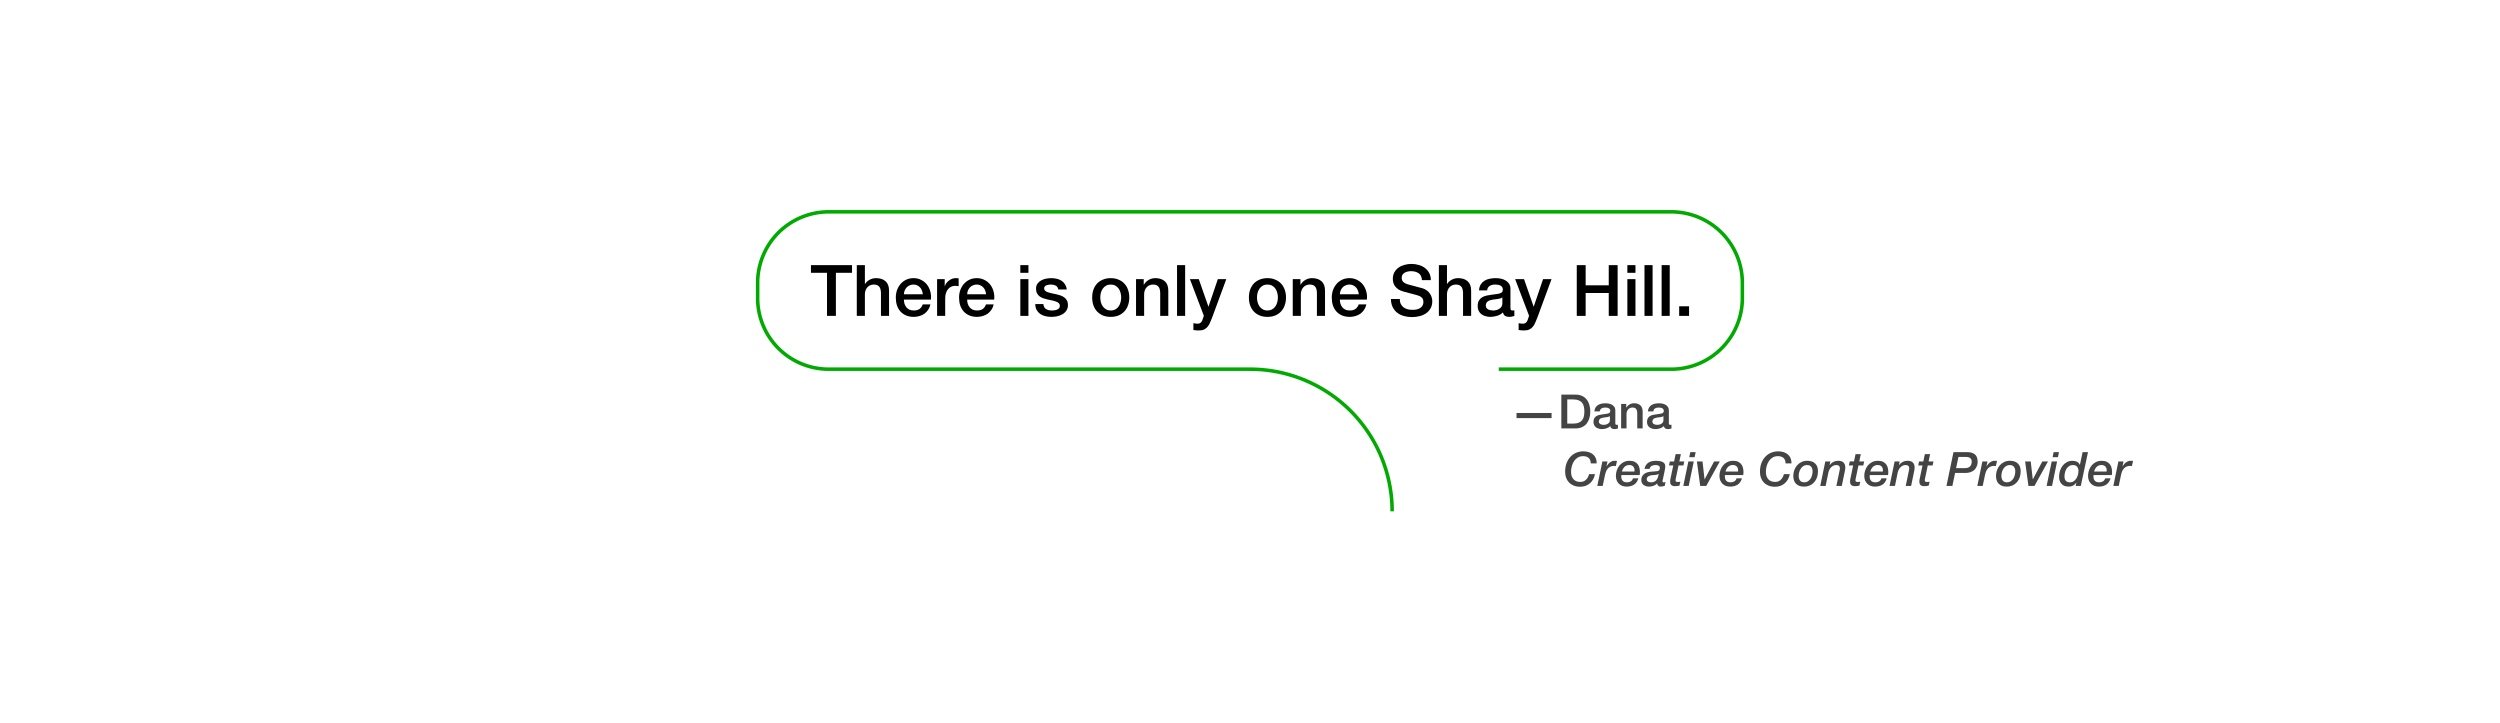 <svg xmlns="http://www.w3.org/2000/svg" xmlns:svg="http://www.w3.org/2000/svg" viewBox="-0.35 -0.35 140.7 40.7" width="804px" height="232.571px" version="1.1" id="svg16">
  <defs id="defs20"/>
  <g id="g14">
    <path d="m 84,20.428 h 9.71 a 4,4 90 0 0 4,-4 v -0.856 a 4,4 90 0 0 -4,-4 h -47.42 a 4,4 90 0 0 -4,4 v 0.856 a 4,4 90 0 0 4,4 H 70 a 8,8 90 0 1 8,8" fill="none" stroke="#00aa00" stroke-width="0.2" id="path2"/>
    <g font-family="'HelveticaNeueLT Com 65 Md'" font-size="4px" fill="#000000" transform="translate(0,14.572)" id="g6">
      <g aria-label="There is only one Shay Hill." transform="translate(45.258,2.856)" id="text4">
        <path d="m 0.032,-2.856 h 2.312 v 0.432 H 1.436 V 0 h -0.5 V -2.424 H 0.032 Z" id="path22"/>
        <path d="m 2.612,-2.856 h 0.456 v 1.06 h 0.008 q 0.084,-0.14 0.248,-0.232 0.168,-0.096 0.372,-0.096 0.34,0 0.536,0.176 0.196,0.176 0.196,0.528 V 0 h -0.456 v -1.3 q -0.008,-0.244 -0.104,-0.352 -0.096,-0.112 -0.3,-0.112 -0.116,0 -0.208,0.044 -0.092,0.04 -0.156,0.116 -0.064,0.072 -0.1,0.172 -0.036,0.1 -0.036,0.212 V 0 h -0.456 z" id="path24"/>
        <path d="m 6.328,-1.216 q -0.008,-0.108 -0.048,-0.208 -0.036,-0.1 -0.104,-0.172 -0.064,-0.076 -0.16,-0.12 -0.092,-0.048 -0.208,-0.048 -0.12,0 -0.22,0.044 -0.096,0.04 -0.168,0.116 -0.068,0.072 -0.112,0.172 -0.04,0.1 -0.044,0.216 z m -1.064,0.3 q 0,0.12 0.032,0.232 0.036,0.112 0.104,0.196 0.068,0.084 0.172,0.136 0.104,0.048 0.248,0.048 0.2,0 0.32,-0.084 0.124,-0.088 0.184,-0.26 h 0.432 q -0.036,0.168 -0.124,0.3 -0.088,0.132 -0.212,0.224 -0.124,0.088 -0.28,0.132 -0.152,0.048 -0.32,0.048 -0.244,0 -0.432,-0.08 -0.188,-0.08 -0.32,-0.224 -0.128,-0.144 -0.196,-0.344 -0.064,-0.2 -0.064,-0.44 0,-0.22 0.068,-0.416 0.072,-0.2 0.2,-0.348 0.132,-0.152 0.316,-0.24 0.184,-0.088 0.416,-0.088 0.244,0 0.436,0.104 0.196,0.1 0.324,0.268 0.128,0.168 0.184,0.388 0.06,0.216 0.032,0.448 z" id="path26"/>
        <path d="m 7.132,-2.068 h 0.428 v 0.4 h 0.008 q 0.02,-0.084 0.076,-0.164 0.06,-0.08 0.14,-0.144 0.084,-0.068 0.184,-0.108 0.1,-0.04 0.204,-0.04 0.08,0 0.108,0.004 0.032,0.004 0.064,0.008 v 0.44 q -0.048,-0.008 -0.1,-0.012 -0.048,-0.008 -0.096,-0.008 -0.116,0 -0.22,0.048 -0.1,0.044 -0.176,0.136 -0.076,0.088 -0.12,0.22 -0.044,0.132 -0.044,0.304 V 0 h -0.456 z" id="path28"/>
        <path d="m 9.888,-1.216 q -0.008,-0.108 -0.048,-0.208 -0.036,-0.1 -0.104,-0.172 -0.064,-0.076 -0.16,-0.12 -0.092,-0.048 -0.208,-0.048 -0.12,0 -0.22,0.044 -0.096,0.04 -0.168,0.116 -0.068,0.072 -0.112,0.172 -0.04,0.1 -0.044,0.216 z m -1.064,0.3 q 0,0.12 0.032,0.232 0.036,0.112 0.104,0.196 0.068,0.084 0.172,0.136 0.104,0.048 0.248,0.048 0.2,0 0.32,-0.084 0.124,-0.088 0.184,-0.26 h 0.432 q -0.036,0.168 -0.124,0.3 -0.088,0.132 -0.212,0.224 -0.124,0.088 -0.28,0.132 -0.152,0.048 -0.32,0.048 -0.244,0 -0.432,-0.08 -0.188,-0.08 -0.32,-0.224 -0.128,-0.144 -0.196,-0.344 -0.064,-0.2 -0.064,-0.44 0,-0.22 0.068,-0.416 0.072,-0.2 0.2,-0.348 0.132,-0.152 0.316,-0.24 0.184,-0.088 0.416,-0.088 0.244,0 0.436,0.104 0.196,0.1 0.324,0.268 0.128,0.168 0.184,0.388 0.06,0.216 0.032,0.448 z" id="path30"/>
        <path d="m 11.816,-2.856 h 0.456 v 0.432 h -0.456 z m 0,0.788 h 0.456 V 0 h -0.456 z" id="path32"/>
        <path d="m 13.112,-0.664 q 0.02,0.2 0.152,0.28 0.132,0.08 0.316,0.08 0.064,0 0.144,-0.008 0.084,-0.012 0.156,-0.04 0.072,-0.028 0.116,-0.08 0.048,-0.056 0.044,-0.144 -0.004,-0.088 -0.064,-0.144 -0.06,-0.056 -0.156,-0.088 -0.092,-0.036 -0.212,-0.06 -0.12,-0.024 -0.244,-0.052 -0.128,-0.028 -0.248,-0.068 -0.116,-0.04 -0.212,-0.108 -0.092,-0.068 -0.148,-0.172 -0.056,-0.108 -0.056,-0.264 0,-0.168 0.08,-0.28 0.084,-0.116 0.208,-0.184 0.128,-0.072 0.28,-0.1 0.156,-0.028 0.296,-0.028 0.16,0 0.304,0.036 0.148,0.032 0.264,0.108 0.12,0.076 0.196,0.2 0.08,0.12 0.1,0.292 h -0.476 q -0.032,-0.164 -0.152,-0.22 -0.116,-0.056 -0.268,-0.056 -0.048,0 -0.116,0.008 -0.064,0.008 -0.124,0.032 -0.056,0.02 -0.096,0.064 -0.04,0.04 -0.04,0.108 0,0.084 0.056,0.136 0.06,0.052 0.152,0.088 0.096,0.032 0.216,0.056 0.12,0.024 0.248,0.052 0.124,0.028 0.244,0.068 0.12,0.04 0.212,0.108 0.096,0.068 0.152,0.172 0.06,0.104 0.06,0.256 0,0.184 -0.084,0.312 -0.084,0.128 -0.22,0.208 -0.132,0.08 -0.296,0.116 -0.164,0.036 -0.324,0.036 -0.196,0 -0.364,-0.044 -0.164,-0.044 -0.288,-0.132 -0.12,-0.092 -0.192,-0.224 -0.068,-0.136 -0.072,-0.32 z" id="path34"/>
        <path d="m 16.904,0.056 q -0.248,0 -0.444,-0.08 -0.192,-0.084 -0.328,-0.228 -0.132,-0.144 -0.204,-0.344 -0.068,-0.2 -0.068,-0.44 0,-0.236 0.068,-0.436 0.072,-0.2 0.204,-0.344 0.136,-0.144 0.328,-0.224 0.196,-0.084 0.444,-0.084 0.248,0 0.44,0.084 0.196,0.08 0.328,0.224 0.136,0.144 0.204,0.344 0.072,0.2 0.072,0.436 0,0.24 -0.072,0.44 -0.068,0.2 -0.204,0.344 -0.132,0.144 -0.328,0.228 -0.192,0.08 -0.44,0.08 z m 0,-0.36 q 0.152,0 0.264,-0.064 0.112,-0.064 0.184,-0.168 0.072,-0.104 0.104,-0.232 0.036,-0.132 0.036,-0.268 0,-0.132 -0.036,-0.264 -0.032,-0.132 -0.104,-0.232 -0.072,-0.104 -0.184,-0.168 -0.112,-0.064 -0.264,-0.064 -0.152,0 -0.264,0.064 -0.112,0.064 -0.184,0.168 -0.072,0.1 -0.108,0.232 -0.032,0.132 -0.032,0.264 0,0.136 0.032,0.268 0.036,0.128 0.108,0.232 0.072,0.104 0.184,0.168 0.112,0.064 0.264,0.064 z" id="path36"/>
        <path d="m 18.328,-2.068 h 0.432 v 0.304 l 0.008,0.008 q 0.104,-0.172 0.272,-0.268 0.168,-0.1 0.372,-0.1 0.34,0 0.536,0.176 0.196,0.176 0.196,0.528 V 0 h -0.456 v -1.3 q -0.008,-0.244 -0.104,-0.352 -0.096,-0.112 -0.3,-0.112 -0.116,0 -0.208,0.044 -0.092,0.04 -0.156,0.116 -0.064,0.072 -0.1,0.172 -0.036,0.1 -0.036,0.212 V 0 h -0.456 z" id="path38"/>
        <path d="m 20.636,-2.856 h 0.456 V 0 h -0.456 z" id="path40"/>
        <path d="m 21.36,-2.068 h 0.5 l 0.54,1.544 h 0.008 l 0.524,-1.544 h 0.476 l -0.804,2.18 q -0.056,0.14 -0.112,0.268 -0.052,0.128 -0.132,0.224 -0.076,0.1 -0.192,0.156 -0.116,0.06 -0.296,0.06 -0.16,0 -0.316,-0.024 V 0.412 q 0.056,0.008 0.108,0.016 0.052,0.012 0.108,0.012 0.08,0 0.132,-0.02 0.052,-0.02 0.084,-0.06 0.036,-0.036 0.06,-0.088 0.024,-0.052 0.044,-0.12 l 0.052,-0.16 z" id="path42"/>
        <path d="m 25.724,0.056 q -0.248,0 -0.444,-0.08 -0.192,-0.084 -0.328,-0.228 -0.132,-0.144 -0.204,-0.344 -0.068,-0.2 -0.068,-0.44 0,-0.236 0.068,-0.436 0.072,-0.2 0.204,-0.344 0.136,-0.144 0.328,-0.224 0.196,-0.084 0.444,-0.084 0.248,0 0.44,0.084 0.196,0.08 0.328,0.224 0.136,0.144 0.204,0.344 0.072,0.2 0.072,0.436 0,0.24 -0.072,0.44 -0.068,0.2 -0.204,0.344 -0.132,0.144 -0.328,0.228 -0.192,0.08 -0.44,0.08 z m 0,-0.36 q 0.152,0 0.264,-0.064 0.112,-0.064 0.184,-0.168 0.072,-0.104 0.104,-0.232 0.036,-0.132 0.036,-0.268 0,-0.132 -0.036,-0.264 -0.032,-0.132 -0.104,-0.232 -0.072,-0.104 -0.184,-0.168 -0.112,-0.064 -0.264,-0.064 -0.152,0 -0.264,0.064 -0.112,0.064 -0.184,0.168 -0.072,0.1 -0.108,0.232 -0.032,0.132 -0.032,0.264 0,0.136 0.032,0.268 0.036,0.128 0.108,0.232 0.072,0.104 0.184,0.168 0.112,0.064 0.264,0.064 z" id="path44"/>
        <path d="m 27.148,-2.068 h 0.432 v 0.304 l 0.008,0.008 q 0.104,-0.172 0.272,-0.268 0.168,-0.1 0.372,-0.1 0.34,0 0.536,0.176 0.196,0.176 0.196,0.528 V 0 h -0.456 v -1.3 q -0.008,-0.244 -0.104,-0.352 -0.096,-0.112 -0.3,-0.112 -0.116,0 -0.208,0.044 -0.092,0.04 -0.156,0.116 -0.064,0.072 -0.1,0.172 -0.036,0.1 -0.036,0.212 V 0 h -0.456 z" id="path46"/>
        <path d="m 30.864,-1.216 q -0.008,-0.108 -0.048,-0.208 -0.036,-0.1 -0.104,-0.172 -0.064,-0.076 -0.16,-0.12 -0.092,-0.048 -0.208,-0.048 -0.12,0 -0.22,0.044 -0.096,0.04 -0.168,0.116 -0.068,0.072 -0.112,0.172 -0.04,0.1 -0.044,0.216 z m -1.064,0.3 q 0,0.12 0.032,0.232 0.036,0.112 0.104,0.196 0.068,0.084 0.172,0.136 0.104,0.048 0.248,0.048 0.2,0 0.32,-0.084 0.124,-0.088 0.184,-0.26 h 0.432 q -0.036,0.168 -0.124,0.3 -0.088,0.132 -0.212,0.224 -0.124,0.088 -0.28,0.132 -0.152,0.048 -0.32,0.048 -0.244,0 -0.432,-0.08 -0.188,-0.08 -0.32,-0.224 -0.128,-0.144 -0.196,-0.344 -0.064,-0.2 -0.064,-0.44 0,-0.22 0.068,-0.416 0.072,-0.2 0.2,-0.348 0.132,-0.152 0.316,-0.24 0.184,-0.088 0.416,-0.088 0.244,0 0.436,0.104 0.196,0.1 0.324,0.268 0.128,0.168 0.184,0.388 0.06,0.216 0.032,0.448 z" id="path48"/>
        <path d="m 33.172,-0.952 q 0,0.164 0.056,0.28 0.056,0.116 0.156,0.192 0.1,0.072 0.228,0.108 0.132,0.032 0.284,0.032 0.164,0 0.28,-0.036 0.116,-0.04 0.188,-0.1 0.072,-0.06 0.104,-0.136 0.032,-0.08 0.032,-0.16 0,-0.164 -0.076,-0.24 -0.072,-0.08 -0.16,-0.112 -0.152,-0.056 -0.356,-0.104 -0.2,-0.052 -0.496,-0.132 -0.184,-0.048 -0.308,-0.124 -0.12,-0.08 -0.192,-0.176 -0.072,-0.096 -0.104,-0.204 -0.028,-0.108 -0.028,-0.22 0,-0.216 0.088,-0.372 0.092,-0.16 0.24,-0.264 0.148,-0.104 0.336,-0.152 0.188,-0.052 0.38,-0.052 0.224,0 0.42,0.06 0.2,0.056 0.348,0.172 0.152,0.116 0.24,0.288 0.088,0.168 0.088,0.392 h -0.5 q -0.02,-0.276 -0.188,-0.388 -0.168,-0.116 -0.428,-0.116 -0.088,0 -0.18,0.02 -0.092,0.016 -0.168,0.06 -0.076,0.04 -0.128,0.112 -0.048,0.072 -0.048,0.18 0,0.152 0.092,0.24 0.096,0.084 0.248,0.128 0.016,0.004 0.124,0.036 0.112,0.028 0.248,0.064 0.136,0.036 0.264,0.072 0.132,0.032 0.188,0.048 0.14,0.044 0.244,0.12 0.104,0.076 0.172,0.176 0.072,0.096 0.104,0.208 0.036,0.112 0.036,0.224 0,0.24 -0.1,0.412 -0.096,0.168 -0.256,0.276 -0.16,0.108 -0.364,0.156 -0.204,0.052 -0.416,0.052 -0.244,0 -0.46,-0.06 -0.216,-0.06 -0.376,-0.184 -0.16,-0.124 -0.256,-0.316 -0.096,-0.196 -0.1,-0.46 z" id="path50"/>
        <path d="m 35.372,-2.856 h 0.456 v 1.06 h 0.008 q 0.084,-0.14 0.248,-0.232 0.168,-0.096 0.372,-0.096 0.34,0 0.536,0.176 0.196,0.176 0.196,0.528 V 0 h -0.456 v -1.3 q -0.008,-0.244 -0.104,-0.352 -0.096,-0.112 -0.3,-0.112 -0.116,0 -0.208,0.044 -0.092,0.04 -0.156,0.116 -0.064,0.072 -0.1,0.172 -0.036,0.1 -0.036,0.212 V 0 h -0.456 z" id="path52"/>
        <path d="m 39.4,-0.46 q 0,0.084 0.02,0.12 0.024,0.036 0.088,0.036 0.02,0 0.048,0 0.028,0 0.064,-0.008 v 0.316 q -0.024,0.008 -0.064,0.016 -0.036,0.012 -0.076,0.02 -0.04,0.008 -0.08,0.012 -0.04,0.004 -0.068,0.004 -0.14,0 -0.232,-0.056 -0.092,-0.056 -0.12,-0.196 -0.136,0.132 -0.336,0.192 -0.196,0.06 -0.38,0.06 -0.14,0 -0.268,-0.04 -0.128,-0.036 -0.228,-0.108 -0.096,-0.076 -0.156,-0.188 -0.056,-0.116 -0.056,-0.268 0,-0.192 0.068,-0.312 0.072,-0.12 0.184,-0.188 0.116,-0.068 0.256,-0.096 0.144,-0.032 0.288,-0.048 0.124,-0.024 0.236,-0.032 0.112,-0.012 0.196,-0.036 0.088,-0.024 0.136,-0.072 0.052,-0.052 0.052,-0.152 0,-0.088 -0.044,-0.144 -0.04,-0.056 -0.104,-0.084 -0.06,-0.032 -0.136,-0.04 -0.076,-0.012 -0.144,-0.012 -0.192,0 -0.316,0.08 -0.124,0.08 -0.14,0.248 h -0.456 q 0.012,-0.2 0.096,-0.332 0.084,-0.132 0.212,-0.212 0.132,-0.08 0.296,-0.112 0.164,-0.032 0.336,-0.032 0.152,0 0.3,0.032 0.148,0.032 0.264,0.104 0.12,0.072 0.192,0.188 0.072,0.112 0.072,0.276 z m -0.456,-0.576 q -0.104,0.068 -0.256,0.084 -0.152,0.012 -0.304,0.04 -0.072,0.012 -0.14,0.036 -0.068,0.02 -0.12,0.06 -0.052,0.036 -0.084,0.1 -0.028,0.06 -0.028,0.148 0,0.076 0.044,0.128 0.044,0.052 0.104,0.084 0.064,0.028 0.136,0.04 0.076,0.012 0.136,0.012 0.076,0 0.164,-0.02 0.088,-0.02 0.164,-0.068 0.08,-0.048 0.132,-0.12 0.052,-0.076 0.052,-0.184 z" id="path54"/>
        <path d="m 39.664,-2.068 h 0.5 l 0.54,1.544 h 0.008 l 0.524,-1.544 h 0.476 l -0.804,2.18 q -0.056,0.14 -0.112,0.268 -0.052,0.128 -0.132,0.224 -0.076,0.1 -0.192,0.156 -0.116,0.06 -0.296,0.06 -0.16,0 -0.316,-0.024 V 0.412 q 0.056,0.008 0.108,0.016 0.052,0.012 0.108,0.012 0.08,0 0.132,-0.02 0.052,-0.02 0.084,-0.06 0.036,-0.036 0.06,-0.088 0.024,-0.052 0.044,-0.12 l 0.052,-0.16 z" id="path56"/>
        <path d="m 43.132,-2.856 h 0.5 v 1.136 h 1.3 v -1.136 h 0.5 V 0 h -0.5 v -1.288 h -1.3 V 0 h -0.5 z" id="path58"/>
        <path d="m 45.98,-2.856 h 0.456 v 0.432 h -0.456 z m 0,0.788 h 0.456 V 0 h -0.456 z" id="path60"/>
        <path d="m 46.944,-2.856 h 0.456 V 0 h -0.456 z" id="path62"/>
        <path d="m 47.908,-2.856 h 0.456 V 0 h -0.456 z" id="path64"/>
        <path d="m 48.896,-0.54 h 0.556 V 0 h -0.556 z" id="path66"/>
      </g>
    </g>
    <g font-family="'HelveticaNeueLT Com 65 Md'" fill="#444444" font-size="2.667px" transform="translate(84.653,23.762)" id="g12">
      <g aria-label="&#8212;Dana" id="text8">
        <path d="M 0.347,-0.869 H 2.32 V -0.581 H 0.347 Z" id="path69"/>
        <path d="m 2.869,-1.904 h 0.789 q 0.219,0 0.379,0.075 0.16,0.075 0.261,0.205 0.101,0.128 0.149,0.301 0.051,0.173 0.051,0.371 0,0.197 -0.051,0.371 -0.048,0.173 -0.149,0.304 Q 4.197,-0.149 4.037,-0.075 3.877,0 3.659,0 H 2.869 Z m 0.333,1.632 h 0.328 q 0.195,0 0.317,-0.051 0.125,-0.053 0.195,-0.144 0.072,-0.093 0.096,-0.216 0.027,-0.125 0.027,-0.269 0,-0.144 -0.027,-0.267 -0.024,-0.125 -0.096,-0.216 -0.069,-0.093 -0.195,-0.144 -0.123,-0.053 -0.317,-0.053 H 3.203 Z" id="path71"/>
        <path d="m 5.907,-0.307 q 0,0.056 0.013,0.08 0.016,0.024 0.059,0.024 0.013,0 0.032,0 0.019,0 0.043,-0.005 v 0.211 q -0.016,0.005 -0.043,0.011 -0.024,0.008 -0.051,0.013 -0.027,0.005 -0.053,0.008 -0.027,0.003 -0.045,0.003 -0.093,0 -0.155,-0.037 -0.061,-0.037 -0.08,-0.131 -0.091,0.088 -0.224,0.128 -0.131,0.04 -0.253,0.04 -0.093,0 -0.179,-0.027 -0.085,-0.024 -0.152,-0.072 -0.064,-0.051 -0.104,-0.125 -0.037,-0.077 -0.037,-0.179 0,-0.128 0.045,-0.208 0.048,-0.08 0.123,-0.125 0.077,-0.045 0.171,-0.064 0.096,-0.021 0.192,-0.032 0.083,-0.016 0.157,-0.021 0.075,-0.008 0.131,-0.024 0.059,-0.016 0.091,-0.048 0.035,-0.035 0.035,-0.101 0,-0.059 -0.029,-0.096 -0.027,-0.037 -0.069,-0.056 -0.04,-0.021 -0.091,-0.027 -0.051,-0.008 -0.096,-0.008 -0.128,0 -0.211,0.053 -0.083,0.053 -0.093,0.165 h -0.304 q 0.008,-0.133 0.064,-0.221 0.056,-0.088 0.141,-0.141 0.088,-0.053 0.197,-0.075 0.109,-0.021 0.224,-0.021 0.101,0 0.2,0.021 0.099,0.021 0.176,0.069 0.08,0.048 0.128,0.125 0.048,0.075 0.048,0.184 z M 5.603,-0.691 q -0.069,0.045 -0.171,0.056 -0.101,0.008 -0.203,0.027 -0.048,0.008 -0.093,0.024 -0.045,0.013 -0.08,0.04 -0.035,0.024 -0.056,0.067 -0.019,0.04 -0.019,0.099 0,0.051 0.029,0.085 0.029,0.035 0.069,0.056 0.043,0.019 0.091,0.027 0.051,0.008 0.091,0.008 0.051,0 0.109,-0.013 0.059,-0.013 0.109,-0.045 0.053,-0.032 0.088,-0.08 0.035,-0.051 0.035,-0.123 z" id="path73"/>
        <path d="m 6.235,-1.379 h 0.288 v 0.203 l 0.005,0.005 q 0.069,-0.115 0.181,-0.179 0.112,-0.067 0.248,-0.067 0.227,0 0.357,0.117 0.131,0.117 0.131,0.352 V 0 h -0.304 v -0.867 q -0.005,-0.163 -0.069,-0.235 -0.064,-0.075 -0.2,-0.075 -0.077,0 -0.139,0.029 -0.061,0.027 -0.104,0.077 -0.043,0.048 -0.067,0.115 -0.024,0.067 -0.024,0.141 V 0 h -0.304 z" id="path75"/>
        <path d="m 8.92,-0.307 q 0,0.056 0.013,0.08 0.016,0.024 0.059,0.024 0.013,0 0.032,0 0.019,0 0.043,-0.005 v 0.211 q -0.016,0.005 -0.043,0.011 -0.024,0.008 -0.051,0.013 -0.027,0.005 -0.053,0.008 -0.027,0.003 -0.045,0.003 -0.093,0 -0.155,-0.037 -0.061,-0.037 -0.08,-0.131 -0.091,0.088 -0.224,0.128 -0.131,0.04 -0.253,0.04 -0.093,0 -0.179,-0.027 -0.085,-0.024 -0.152,-0.072 -0.064,-0.051 -0.104,-0.125 -0.037,-0.077 -0.037,-0.179 0,-0.128 0.045,-0.208 0.048,-0.08 0.123,-0.125 0.077,-0.045 0.171,-0.064 0.096,-0.021 0.192,-0.032 0.083,-0.016 0.157,-0.021 0.075,-0.008 0.131,-0.024 0.059,-0.016 0.091,-0.048 0.035,-0.035 0.035,-0.101 0,-0.059 -0.029,-0.096 -0.027,-0.037 -0.069,-0.056 -0.04,-0.021 -0.091,-0.027 -0.051,-0.008 -0.096,-0.008 -0.128,0 -0.211,0.053 -0.083,0.053 -0.093,0.165 h -0.304 q 0.008,-0.133 0.064,-0.221 0.056,-0.088 0.141,-0.141 0.088,-0.053 0.197,-0.075 0.109,-0.021 0.224,-0.021 0.101,0 0.2,0.021 0.099,0.021 0.176,0.069 0.08,0.048 0.128,0.125 0.048,0.075 0.048,0.184 z M 8.616,-0.691 q -0.069,0.045 -0.171,0.056 -0.101,0.008 -0.203,0.027 -0.048,0.008 -0.093,0.024 -0.045,0.013 -0.08,0.04 -0.035,0.024 -0.056,0.067 -0.019,0.04 -0.019,0.099 0,0.051 0.029,0.085 0.029,0.035 0.069,0.056 0.043,0.019 0.091,0.027 0.051,0.008 0.091,0.008 0.051,0 0.109,-0.013 0.059,-0.013 0.109,-0.045 0.053,-0.032 0.088,-0.08 0.035,-0.051 0.035,-0.123 z" id="path77"/>
      </g>
      <g aria-label="Creative Content Provider" transform="translate(3,3.237)" id="text10" style="font-style:italic">
        <path d="m 1.523,-1.269 q 0,-0.2 -0.112,-0.304 -0.112,-0.104 -0.317,-0.104 -0.171,0 -0.299,0.077 -0.125,0.077 -0.211,0.203 -0.083,0.125 -0.125,0.283 -0.043,0.157 -0.043,0.317 0,0.267 0.136,0.419 0.136,0.152 0.387,0.152 0.128,0 0.216,-0.048 0.088,-0.051 0.144,-0.12 0.059,-0.072 0.088,-0.147 0.032,-0.075 0.045,-0.123 h 0.333 q -0.04,0.181 -0.12,0.315 -0.08,0.133 -0.192,0.221 Q 1.344,-0.04 1.211,0.003 1.077,0.045 0.928,0.045 q -0.205,0 -0.363,-0.064 Q 0.408,-0.083 0.301,-0.195 0.195,-0.307 0.139,-0.459 q -0.056,-0.152 -0.056,-0.328 0,-0.299 0.088,-0.517 0.091,-0.221 0.235,-0.363 0.147,-0.144 0.328,-0.213 0.184,-0.069 0.371,-0.069 0.168,0 0.309,0.045 0.141,0.045 0.24,0.131 0.101,0.085 0.155,0.213 0.053,0.128 0.048,0.291 z" style="font-style:italic" id="path80"/>
        <path d="m 2.179,-1.379 h 0.288 l -0.056,0.269 0.005,0.005 q 0.032,-0.056 0.077,-0.112 0.045,-0.056 0.101,-0.099 0.059,-0.045 0.125,-0.072 0.067,-0.029 0.136,-0.029 0.037,0 0.072,0.003 0.037,0 0.075,0.005 l -0.064,0.291 q -0.027,-0.005 -0.053,-0.008 -0.027,-0.003 -0.053,-0.003 -0.117,0 -0.205,0.043 -0.085,0.04 -0.147,0.112 -0.059,0.072 -0.096,0.165 -0.037,0.093 -0.059,0.197 L 2.197,0 H 1.893 Z" style="font-style:italic" id="path82"/>
        <path d="m 3.984,-0.811 q 0.003,-0.024 0.003,-0.043 0,-0.021 0,-0.043 0,-0.123 -0.077,-0.2 -0.077,-0.08 -0.213,-0.08 -0.171,0 -0.272,0.104 -0.101,0.101 -0.147,0.261 z m 0.221,0.384 q -0.072,0.243 -0.245,0.355 -0.171,0.109 -0.419,0.109 -0.131,0 -0.243,-0.04 -0.109,-0.043 -0.189,-0.12 -0.08,-0.08 -0.125,-0.189 -0.045,-0.112 -0.045,-0.253 0,-0.16 0.051,-0.312 0.051,-0.152 0.147,-0.272 0.099,-0.12 0.24,-0.192 0.144,-0.075 0.328,-0.075 0.184,0 0.299,0.061 0.115,0.061 0.179,0.155 0.064,0.093 0.085,0.205 0.024,0.112 0.024,0.213 0,0.051 -0.005,0.093 -0.005,0.043 -0.011,0.077 H 3.248 q -0.005,0.024 -0.005,0.045 0,0.021 0,0.043 0,0.144 0.077,0.232 0.077,0.088 0.251,0.088 0.123,0 0.211,-0.056 0.088,-0.059 0.12,-0.168 z" style="font-style:italic" id="path84"/>
        <path d="m 4.675,-0.379 q 0,0.051 0.021,0.085 0.024,0.032 0.059,0.053 0.035,0.019 0.077,0.029 0.043,0.008 0.085,0.008 0.112,0 0.187,-0.037 0.077,-0.037 0.125,-0.101 0.051,-0.064 0.077,-0.149 0.029,-0.088 0.045,-0.187 l -0.005,-0.005 q -0.032,0.032 -0.085,0.045 -0.053,0.013 -0.104,0.019 -0.064,0.005 -0.149,0.011 -0.083,0.005 -0.157,0.029 -0.072,0.021 -0.125,0.069 -0.051,0.045 -0.051,0.131 z m 0.915,-0.021 q -0.008,0.037 -0.019,0.072 -0.008,0.035 -0.008,0.064 0,0.029 0.013,0.045 0.013,0.016 0.051,0.016 0.027,0 0.053,-0.005 0.027,-0.008 0.053,-0.011 L 5.685,0 q -0.059,0.013 -0.117,0.024 -0.059,0.013 -0.12,0.013 -0.077,0 -0.128,-0.048 -0.051,-0.048 -0.056,-0.128 -0.091,0.091 -0.213,0.133 -0.123,0.043 -0.251,0.043 -0.085,0 -0.163,-0.024 -0.077,-0.024 -0.139,-0.069 -0.059,-0.045 -0.093,-0.115 -0.035,-0.069 -0.035,-0.16 0,-0.128 0.048,-0.213 0.048,-0.088 0.128,-0.144 0.08,-0.056 0.184,-0.083 0.104,-0.027 0.219,-0.035 0.077,-0.005 0.152,-0.011 0.077,-0.008 0.152,-0.013 0.083,-0.005 0.12,-0.053 0.04,-0.051 0.04,-0.128 0,-0.099 -0.069,-0.131 -0.069,-0.035 -0.163,-0.035 -0.125,0 -0.219,0.045 -0.093,0.043 -0.125,0.171 H 4.549 q 0.024,-0.128 0.083,-0.213 0.059,-0.088 0.144,-0.141 0.085,-0.056 0.192,-0.077 0.109,-0.024 0.232,-0.024 0.187,0 0.291,0.037 0.107,0.035 0.155,0.085 0.051,0.051 0.061,0.107 0.011,0.053 0.011,0.091 0,0.085 -0.027,0.208 z" style="font-style:italic" id="path86"/>
        <path d="m 6.301,-1.792 h 0.296 l -0.085,0.413 h 0.275 l -0.048,0.227 H 6.464 l -0.141,0.675 q -0.011,0.045 -0.019,0.085 -0.008,0.04 -0.008,0.064 0,0.045 0.019,0.075 0.021,0.027 0.091,0.027 0.035,0 0.075,0 0.043,-0.003 0.088,-0.013 L 6.517,-0.016 q -0.059,0.013 -0.125,0.021 -0.067,0.008 -0.125,0.008 -0.083,0 -0.136,-0.021 -0.053,-0.021 -0.085,-0.056 -0.029,-0.037 -0.043,-0.083 -0.011,-0.048 -0.011,-0.096 0,-0.04 0.005,-0.088 0.008,-0.048 0.013,-0.067 L 6.168,-1.152 H 5.928 l 0.048,-0.227 h 0.24 z" style="font-style:italic" id="path88"/>
        <path d="m 7.128,-1.904 h 0.301 l -0.059,0.288 H 7.069 Z M 7.019,-1.379 H 7.323 L 7.037,0 h -0.304 z" style="font-style:italic" id="path90"/>
        <path d="m 7.499,-1.379 h 0.315 l 0.115,1.005 h 0.005 L 8.467,-1.379 h 0.32 L 8.024,0 H 7.685 Z" style="font-style:italic" id="path92"/>
        <path d="m 9.813,-0.811 q 0.003,-0.024 0.003,-0.043 0,-0.021 0,-0.043 0,-0.123 -0.077,-0.2 -0.077,-0.08 -0.213,-0.08 -0.171,0 -0.272,0.104 -0.101,0.101 -0.147,0.261 z m 0.221,0.384 q -0.072,0.243 -0.245,0.355 -0.171,0.109 -0.419,0.109 -0.131,0 -0.243,-0.04 -0.109,-0.043 -0.189,-0.12 -0.08,-0.08 -0.125,-0.189 -0.045,-0.112 -0.045,-0.253 0,-0.16 0.051,-0.312 0.051,-0.152 0.147,-0.272 0.099,-0.12 0.24,-0.192 0.144,-0.075 0.328,-0.075 0.184,0 0.299,0.061 0.115,0.061 0.179,0.155 0.064,0.093 0.085,0.205 0.024,0.112 0.024,0.213 0,0.051 -0.005,0.093 -0.005,0.043 -0.011,0.077 H 9.077 q -0.005,0.024 -0.005,0.045 0,0.021 0,0.043 0,0.144 0.077,0.232 0.077,0.088 0.251,0.088 0.123,0 0.211,-0.056 0.088,-0.059 0.12,-0.168 z" style="font-style:italic" id="path94"/>
        <path d="m 12.488,-1.269 q 0,-0.2 -0.112,-0.304 -0.112,-0.104 -0.317,-0.104 -0.171,0 -0.299,0.077 -0.125,0.077 -0.211,0.203 -0.083,0.125 -0.125,0.283 -0.043,0.157 -0.043,0.317 0,0.267 0.136,0.419 0.136,0.152 0.387,0.152 0.128,0 0.216,-0.048 0.088,-0.051 0.144,-0.12 0.059,-0.072 0.088,-0.147 0.032,-0.075 0.045,-0.123 h 0.333 q -0.04,0.181 -0.12,0.315 -0.08,0.133 -0.192,0.221 Q 12.309,-0.04 12.176,0.003 q -0.133,0.043 -0.283,0.043 -0.205,0 -0.363,-0.064 -0.157,-0.064 -0.264,-0.176 -0.107,-0.112 -0.163,-0.264 -0.056,-0.152 -0.056,-0.328 0,-0.299 0.088,-0.517 0.091,-0.221 0.235,-0.363 0.147,-0.144 0.328,-0.213 0.184,-0.069 0.371,-0.069 0.168,0 0.309,0.045 0.141,0.045 0.24,0.131 0.101,0.085 0.155,0.213 0.053,0.128 0.048,0.291 z" style="font-style:italic" id="path96"/>
        <path d="m 13.691,-1.176 q -0.117,0 -0.205,0.059 -0.085,0.059 -0.144,0.149 -0.059,0.088 -0.088,0.197 -0.027,0.109 -0.027,0.213 0,0.152 0.075,0.253 0.077,0.101 0.243,0.101 0.117,0 0.203,-0.056 0.088,-0.059 0.147,-0.147 0.059,-0.091 0.085,-0.2 0.029,-0.112 0.029,-0.216 0,-0.152 -0.077,-0.253 -0.075,-0.101 -0.24,-0.101 z m -0.165,1.213 q -0.285,0 -0.445,-0.155 -0.157,-0.157 -0.157,-0.448 0,-0.171 0.056,-0.323 0.056,-0.155 0.157,-0.272 0.104,-0.117 0.248,-0.187 0.147,-0.069 0.325,-0.069 0.285,0 0.443,0.152 0.16,0.149 0.16,0.44 0,0.181 -0.053,0.339 -0.053,0.157 -0.157,0.275 -0.101,0.115 -0.248,0.181 -0.144,0.067 -0.328,0.067 z" style="font-style:italic" id="path98"/>
        <path d="m 14.725,-1.379 h 0.285 l -0.043,0.2 0.005,0.005 q 0.083,-0.115 0.205,-0.179 0.125,-0.064 0.269,-0.064 0.208,0 0.304,0.099 0.099,0.099 0.099,0.267 0,0.037 -0.003,0.085 -0.003,0.048 -0.011,0.085 L 15.653,0 h -0.304 l 0.176,-0.851 q 0.008,-0.035 0.013,-0.067 0.008,-0.032 0.008,-0.061 0,-0.016 -0.003,-0.048 0,-0.035 -0.019,-0.067 -0.019,-0.035 -0.064,-0.059 -0.043,-0.024 -0.125,-0.024 -0.091,0 -0.163,0.04 -0.069,0.037 -0.125,0.093 -0.053,0.053 -0.093,0.133 -0.037,0.077 -0.056,0.163 L 14.744,0 h -0.304 z" style="font-style:italic" id="path100"/>
        <path d="m 16.427,-1.792 h 0.296 l -0.085,0.413 h 0.275 l -0.048,0.227 h -0.275 l -0.141,0.675 q -0.011,0.045 -0.019,0.085 -0.008,0.04 -0.008,0.064 0,0.045 0.019,0.075 0.021,0.027 0.091,0.027 0.035,0 0.075,0 0.043,-0.003 0.088,-0.013 L 16.643,-0.016 q -0.059,0.013 -0.125,0.021 -0.067,0.008 -0.125,0.008 -0.083,0 -0.136,-0.021 -0.053,-0.021 -0.085,-0.056 -0.029,-0.037 -0.043,-0.083 -0.011,-0.048 -0.011,-0.096 0,-0.04 0.005,-0.088 0.008,-0.048 0.013,-0.067 l 0.157,-0.755 h -0.24 l 0.048,-0.227 h 0.24 z" style="font-style:italic" id="path102"/>
        <path d="m 17.963,-0.811 q 0.003,-0.024 0.003,-0.043 0,-0.021 0,-0.043 0,-0.123 -0.077,-0.2 -0.077,-0.08 -0.213,-0.08 -0.171,0 -0.272,0.104 -0.101,0.101 -0.147,0.261 z m 0.221,0.384 q -0.072,0.243 -0.245,0.355 -0.171,0.109 -0.419,0.109 -0.131,0 -0.243,-0.04 -0.109,-0.043 -0.189,-0.12 -0.08,-0.08 -0.125,-0.189 -0.045,-0.112 -0.045,-0.253 0,-0.16 0.051,-0.312 0.051,-0.152 0.147,-0.272 0.099,-0.12 0.24,-0.192 0.144,-0.075 0.328,-0.075 0.184,0 0.299,0.061 0.115,0.061 0.179,0.155 0.064,0.093 0.085,0.205 0.024,0.112 0.024,0.213 0,0.051 -0.005,0.093 -0.005,0.043 -0.011,0.077 h -1.027 q -0.005,0.024 -0.005,0.045 0,0.021 0,0.043 0,0.144 0.077,0.232 0.077,0.088 0.251,0.088 0.123,0 0.211,-0.056 0.088,-0.059 0.12,-0.168 z" style="font-style:italic" id="path104"/>
        <path d="m 18.627,-1.379 h 0.285 l -0.043,0.2 0.005,0.005 q 0.083,-0.115 0.205,-0.179 0.125,-0.064 0.269,-0.064 0.208,0 0.304,0.099 0.099,0.099 0.099,0.267 0,0.037 -0.003,0.085 -0.003,0.048 -0.011,0.085 L 19.555,0 h -0.304 l 0.176,-0.851 q 0.008,-0.035 0.013,-0.067 0.008,-0.032 0.008,-0.061 0,-0.016 -0.003,-0.048 0,-0.035 -0.019,-0.067 -0.019,-0.035 -0.064,-0.059 -0.043,-0.024 -0.125,-0.024 -0.091,0 -0.163,0.04 -0.069,0.037 -0.125,0.093 -0.053,0.053 -0.093,0.133 -0.037,0.077 -0.056,0.163 L 18.645,0 h -0.304 z" style="font-style:italic" id="path106"/>
        <path d="m 20.328,-1.792 h 0.296 l -0.085,0.413 h 0.275 l -0.048,0.227 H 20.491 l -0.141,0.675 q -0.011,0.045 -0.019,0.085 -0.008,0.04 -0.008,0.064 0,0.045 0.019,0.075 0.021,0.027 0.091,0.027 0.035,0 0.075,0 0.043,-0.003 0.088,-0.013 L 20.544,-0.016 q -0.059,0.013 -0.125,0.021 -0.067,0.008 -0.125,0.008 -0.083,0 -0.136,-0.021 -0.053,-0.021 -0.085,-0.056 -0.029,-0.037 -0.043,-0.083 -0.011,-0.048 -0.011,-0.096 0,-0.04 0.005,-0.088 0.008,-0.048 0.013,-0.067 L 20.195,-1.152 h -0.24 l 0.048,-0.227 h 0.24 z" style="font-style:italic" id="path108"/>
        <path d="m 21.939,-1.904 h 0.765 q 0.149,0 0.251,0.032 0.101,0.029 0.168,0.08 0.067,0.048 0.101,0.112 0.037,0.061 0.053,0.128 0.016,0.064 0.019,0.125 0.003,0.059 0.003,0.104 0,0.003 -0.005,0.048 -0.003,0.045 -0.024,0.112 -0.019,0.064 -0.061,0.141 -0.043,0.075 -0.12,0.141 -0.077,0.064 -0.197,0.107 -0.117,0.043 -0.291,0.043 H 22.029 L 21.877,0 h -0.333 z m 0.147,0.901 h 0.504 q 0.112,0 0.184,-0.032 0.075,-0.035 0.115,-0.088 0.043,-0.053 0.059,-0.117 0.019,-0.067 0.019,-0.131 0,-0.04 -0.013,-0.085 -0.011,-0.045 -0.045,-0.085 -0.032,-0.04 -0.096,-0.064 -0.061,-0.027 -0.163,-0.027 h -0.432 z" style="font-style:italic" id="path110"/>
        <path d="m 23.565,-1.379 h 0.288 l -0.056,0.269 0.005,0.005 q 0.032,-0.056 0.077,-0.112 0.045,-0.056 0.101,-0.099 0.059,-0.045 0.125,-0.072 0.067,-0.029 0.136,-0.029 0.037,0 0.072,0.003 0.037,0 0.075,0.005 l -0.064,0.291 q -0.027,-0.005 -0.053,-0.008 -0.027,-0.003 -0.053,-0.003 -0.117,0 -0.205,0.043 -0.085,0.04 -0.147,0.112 -0.059,0.072 -0.096,0.165 -0.037,0.093 -0.059,0.197 L 23.584,0 h -0.304 z" style="font-style:italic" id="path112"/>
        <path d="m 25.099,-1.176 q -0.117,0 -0.205,0.059 -0.085,0.059 -0.144,0.149 -0.059,0.088 -0.088,0.197 -0.027,0.109 -0.027,0.213 0,0.152 0.075,0.253 0.077,0.101 0.243,0.101 0.117,0 0.203,-0.056 0.088,-0.059 0.147,-0.147 0.059,-0.091 0.085,-0.2 0.029,-0.112 0.029,-0.216 0,-0.152 -0.077,-0.253 -0.075,-0.101 -0.24,-0.101 z m -0.165,1.213 q -0.285,0 -0.445,-0.155 -0.157,-0.157 -0.157,-0.448 0,-0.171 0.056,-0.323 0.056,-0.155 0.157,-0.272 0.104,-0.117 0.248,-0.187 0.147,-0.069 0.325,-0.069 0.285,0 0.443,0.152 0.16,0.149 0.16,0.44 0,0.181 -0.053,0.339 -0.053,0.157 -0.157,0.275 -0.101,0.115 -0.248,0.181 -0.144,0.067 -0.328,0.067 z" style="font-style:italic" id="path114"/>
        <path d="m 25.971,-1.379 h 0.315 l 0.115,1.005 h 0.005 l 0.533,-1.005 h 0.32 L 26.496,0 h -0.339 z" style="font-style:italic" id="path116"/>
        <path d="m 27.576,-1.904 h 0.301 l -0.059,0.288 H 27.517 Z m -0.109,0.525 h 0.304 L 27.485,0 h -0.304 z" style="font-style:italic" id="path118"/>
        <path d="m 29.104,0 h -0.291 l 0.043,-0.187 -0.005,-0.005 q -0.091,0.133 -0.2,0.181 -0.109,0.048 -0.232,0.048 -0.059,0 -0.149,-0.016 -0.091,-0.016 -0.179,-0.072 -0.085,-0.059 -0.147,-0.171 -0.061,-0.112 -0.061,-0.307 0,-0.168 0.051,-0.325 0.051,-0.16 0.147,-0.285 0.096,-0.125 0.235,-0.2 0.139,-0.077 0.317,-0.077 0.139,0 0.251,0.051 0.112,0.051 0.165,0.176 h 0.005 l 0.152,-0.715 h 0.304 z m -0.131,-0.845 q 0,-0.067 -0.019,-0.128 -0.016,-0.061 -0.053,-0.104 -0.035,-0.045 -0.093,-0.072 -0.059,-0.027 -0.139,-0.027 -0.128,0 -0.219,0.059 -0.091,0.056 -0.149,0.149 -0.059,0.093 -0.088,0.211 -0.027,0.115 -0.027,0.229 0,0.155 0.077,0.24 0.08,0.085 0.237,0.085 0.117,0 0.205,-0.061 0.088,-0.061 0.147,-0.155 0.061,-0.096 0.091,-0.208 0.029,-0.115 0.029,-0.219 z" style="font-style:italic" id="path120"/>
        <path d="m 30.557,-0.811 q 0.003,-0.024 0.003,-0.043 0,-0.021 0,-0.043 0,-0.123 -0.077,-0.2 -0.077,-0.08 -0.213,-0.08 -0.171,0 -0.272,0.104 -0.101,0.101 -0.147,0.261 z m 0.221,0.384 q -0.072,0.243 -0.245,0.355 -0.171,0.109 -0.419,0.109 -0.131,0 -0.243,-0.04 -0.109,-0.043 -0.189,-0.12 -0.08,-0.08 -0.125,-0.189 -0.045,-0.112 -0.045,-0.253 0,-0.16 0.051,-0.312 0.051,-0.152 0.147,-0.272 0.099,-0.12 0.24,-0.192 0.144,-0.075 0.328,-0.075 0.184,0 0.299,0.061 0.115,0.061 0.179,0.155 0.064,0.093 0.085,0.205 0.024,0.112 0.024,0.213 0,0.051 -0.005,0.093 -0.005,0.043 -0.011,0.077 h -1.027 q -0.005,0.024 -0.005,0.045 0,0.021 0,0.043 0,0.144 0.077,0.232 0.077,0.088 0.251,0.088 0.123,0 0.211,-0.056 0.088,-0.059 0.12,-0.168 z" style="font-style:italic" id="path122"/>
        <path d="m 31.221,-1.379 h 0.288 l -0.056,0.269 0.005,0.005 q 0.032,-0.056 0.077,-0.112 0.045,-0.056 0.101,-0.099 0.059,-0.045 0.125,-0.072 0.067,-0.029 0.136,-0.029 0.037,0 0.072,0.003 0.037,0 0.075,0.005 l -0.064,0.291 q -0.027,-0.005 -0.053,-0.008 -0.027,-0.003 -0.053,-0.003 -0.117,0 -0.205,0.043 -0.085,0.04 -0.147,0.112 -0.059,0.072 -0.096,0.165 -0.037,0.093 -0.059,0.197 L 31.24,0 h -0.304 z" style="font-style:italic" id="path124"/>
      </g>
    </g>
  </g>
</svg>
